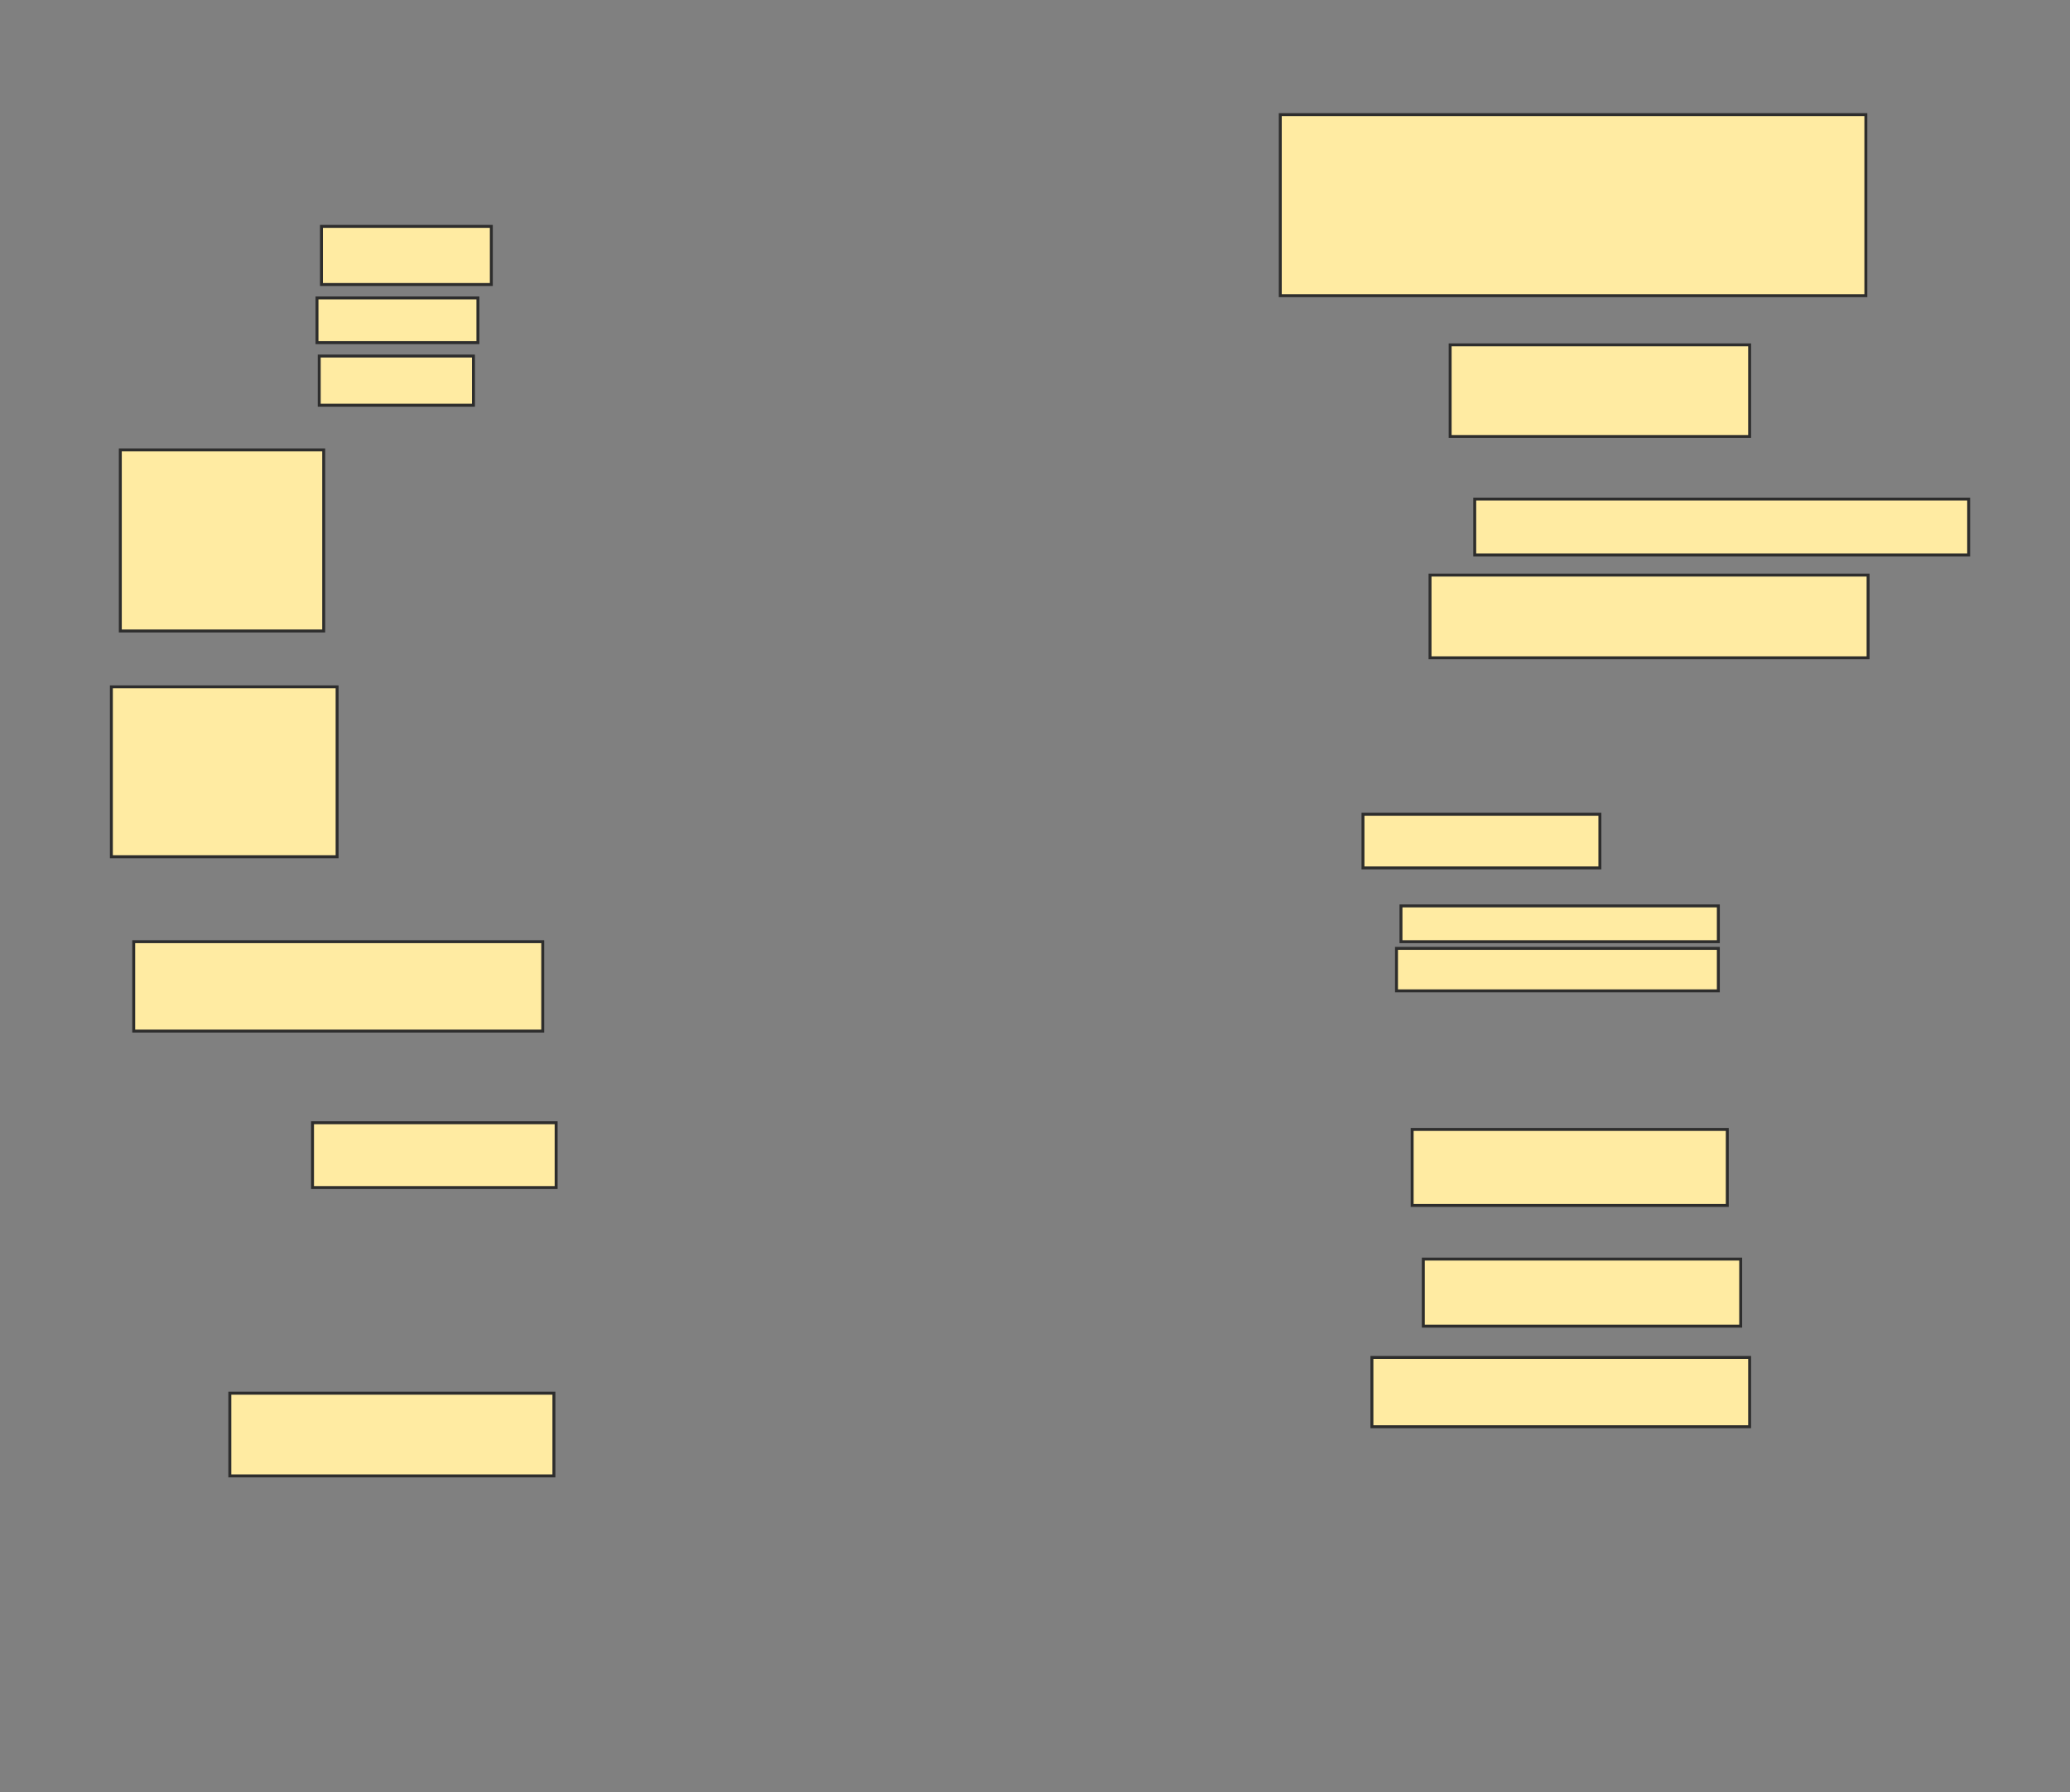 <svg xmlns="http://www.w3.org/2000/svg" width="707" height="612">
 <rect width="100%" height="100%" fill="#808080" stroke="none"/>
 <!-- Created with Image Occlusion Enhanced -->
 <g>
  <title>Labels</title>
 </g>
 <g>
  <title>Masks</title>
  <rect id="bea12a8088ca4d27918022f4781313c9-ao-1" height="19.847" width="58.015" y="77.313" x="109.794" stroke="#2D2D2D" fill="#FFEBA2"/>
  <rect id="bea12a8088ca4d27918022f4781313c9-ao-2" height="15.267" width="54.962" y="101.74" x="108.267" stroke="#2D2D2D" fill="#FFEBA2"/>
  <rect id="bea12a8088ca4d27918022f4781313c9-ao-3" height="16.794" width="52.672" y="121.588" x="109.031" stroke="#2D2D2D" fill="#FFEBA2"/>
  <rect id="bea12a8088ca4d27918022f4781313c9-ao-4" height="61.832" width="69.466" y="153.649" x="41.092" stroke="#2D2D2D" fill="#FFEBA2"/>
  <rect id="bea12a8088ca4d27918022f4781313c9-ao-5" height="58.015" width="77.099" y="234.565" x="38.038" stroke="#2D2D2D" fill="#FFEBA2"/>
  <rect id="bea12a8088ca4d27918022f4781313c9-ao-6" height="30.534" width="139.695" y="321.588" x="45.672" stroke="#2D2D2D" fill="#FFEBA2"/>
  <rect id="bea12a8088ca4d27918022f4781313c9-ao-7" height="22.137" width="83.206" y="383.42" x="106.74" stroke="#2D2D2D" fill="#FFEBA2"/>
  
  <rect id="bea12a8088ca4d27918022f4781313c9-ao-9" height="28.244" width="110.687" y="475.786" x="78.496" stroke="#2D2D2D" fill="#FFEBA2"/>
  <rect id="bea12a8088ca4d27918022f4781313c9-ao-10" height="23.664" width="129.008" y="463.573" x="468.573" stroke="#2D2D2D" fill="#FFEBA2"/>
  <rect id="bea12a8088ca4d27918022f4781313c9-ao-11" height="22.901" width="108.397" y="429.985" x="486.13" stroke="#2D2D2D" fill="#FFEBA2"/>
  <rect id="bea12a8088ca4d27918022f4781313c9-ao-12" height="25.954" width="107.634" y="385.71" x="482.313" stroke="#2D2D2D" fill="#FFEBA2"/>
  <rect id="bea12a8088ca4d27918022f4781313c9-ao-13" height="18.321" width="80.916" y="278.076" x="465.519" stroke="#2D2D2D" fill="#FFEBA2"/>
  <rect id="bea12a8088ca4d27918022f4781313c9-ao-14" height="12.214" width="108.397" y="309.374" x="478.496" stroke-linecap="null" stroke-linejoin="null" stroke-dasharray="null" stroke="#2D2D2D" fill="#FFEBA2"/>
  <rect id="bea12a8088ca4d27918022f4781313c9-ao-15" height="14.504" width="109.924" y="323.878" x="476.969" stroke-linecap="null" stroke-linejoin="null" stroke-dasharray="null" stroke="#2D2D2D" fill="#FFEBA2"/>
  <rect id="bea12a8088ca4d27918022f4781313c9-ao-16" height="28.244" width="149.618" y="196.397" x="488.42" stroke-linecap="null" stroke-linejoin="null" stroke-dasharray="null" stroke="#2D2D2D" fill="#FFEBA2"/>
  <rect id="bea12a8088ca4d27918022f4781313c9-ao-17" height="19.084" width="168.702" y="170.443" x="503.687" stroke-linecap="null" stroke-linejoin="null" stroke-dasharray="null" stroke="#2D2D2D" fill="#FFEBA2"/>
  <rect id="bea12a8088ca4d27918022f4781313c9-ao-18" height="31.298" width="102.29" y="117.771" x="495.29" stroke-linecap="null" stroke-linejoin="null" stroke-dasharray="null" stroke="#2D2D2D" fill="#FFEBA2"/>
  <rect stroke="#2D2D2D" id="bea12a8088ca4d27918022f4781313c9-ao-19" height="61.832" width="200" y="39.145" x="437.275" stroke-linecap="null" stroke-linejoin="null" stroke-dasharray="null" fill="#FFEBA2"/>
 </g>
</svg>